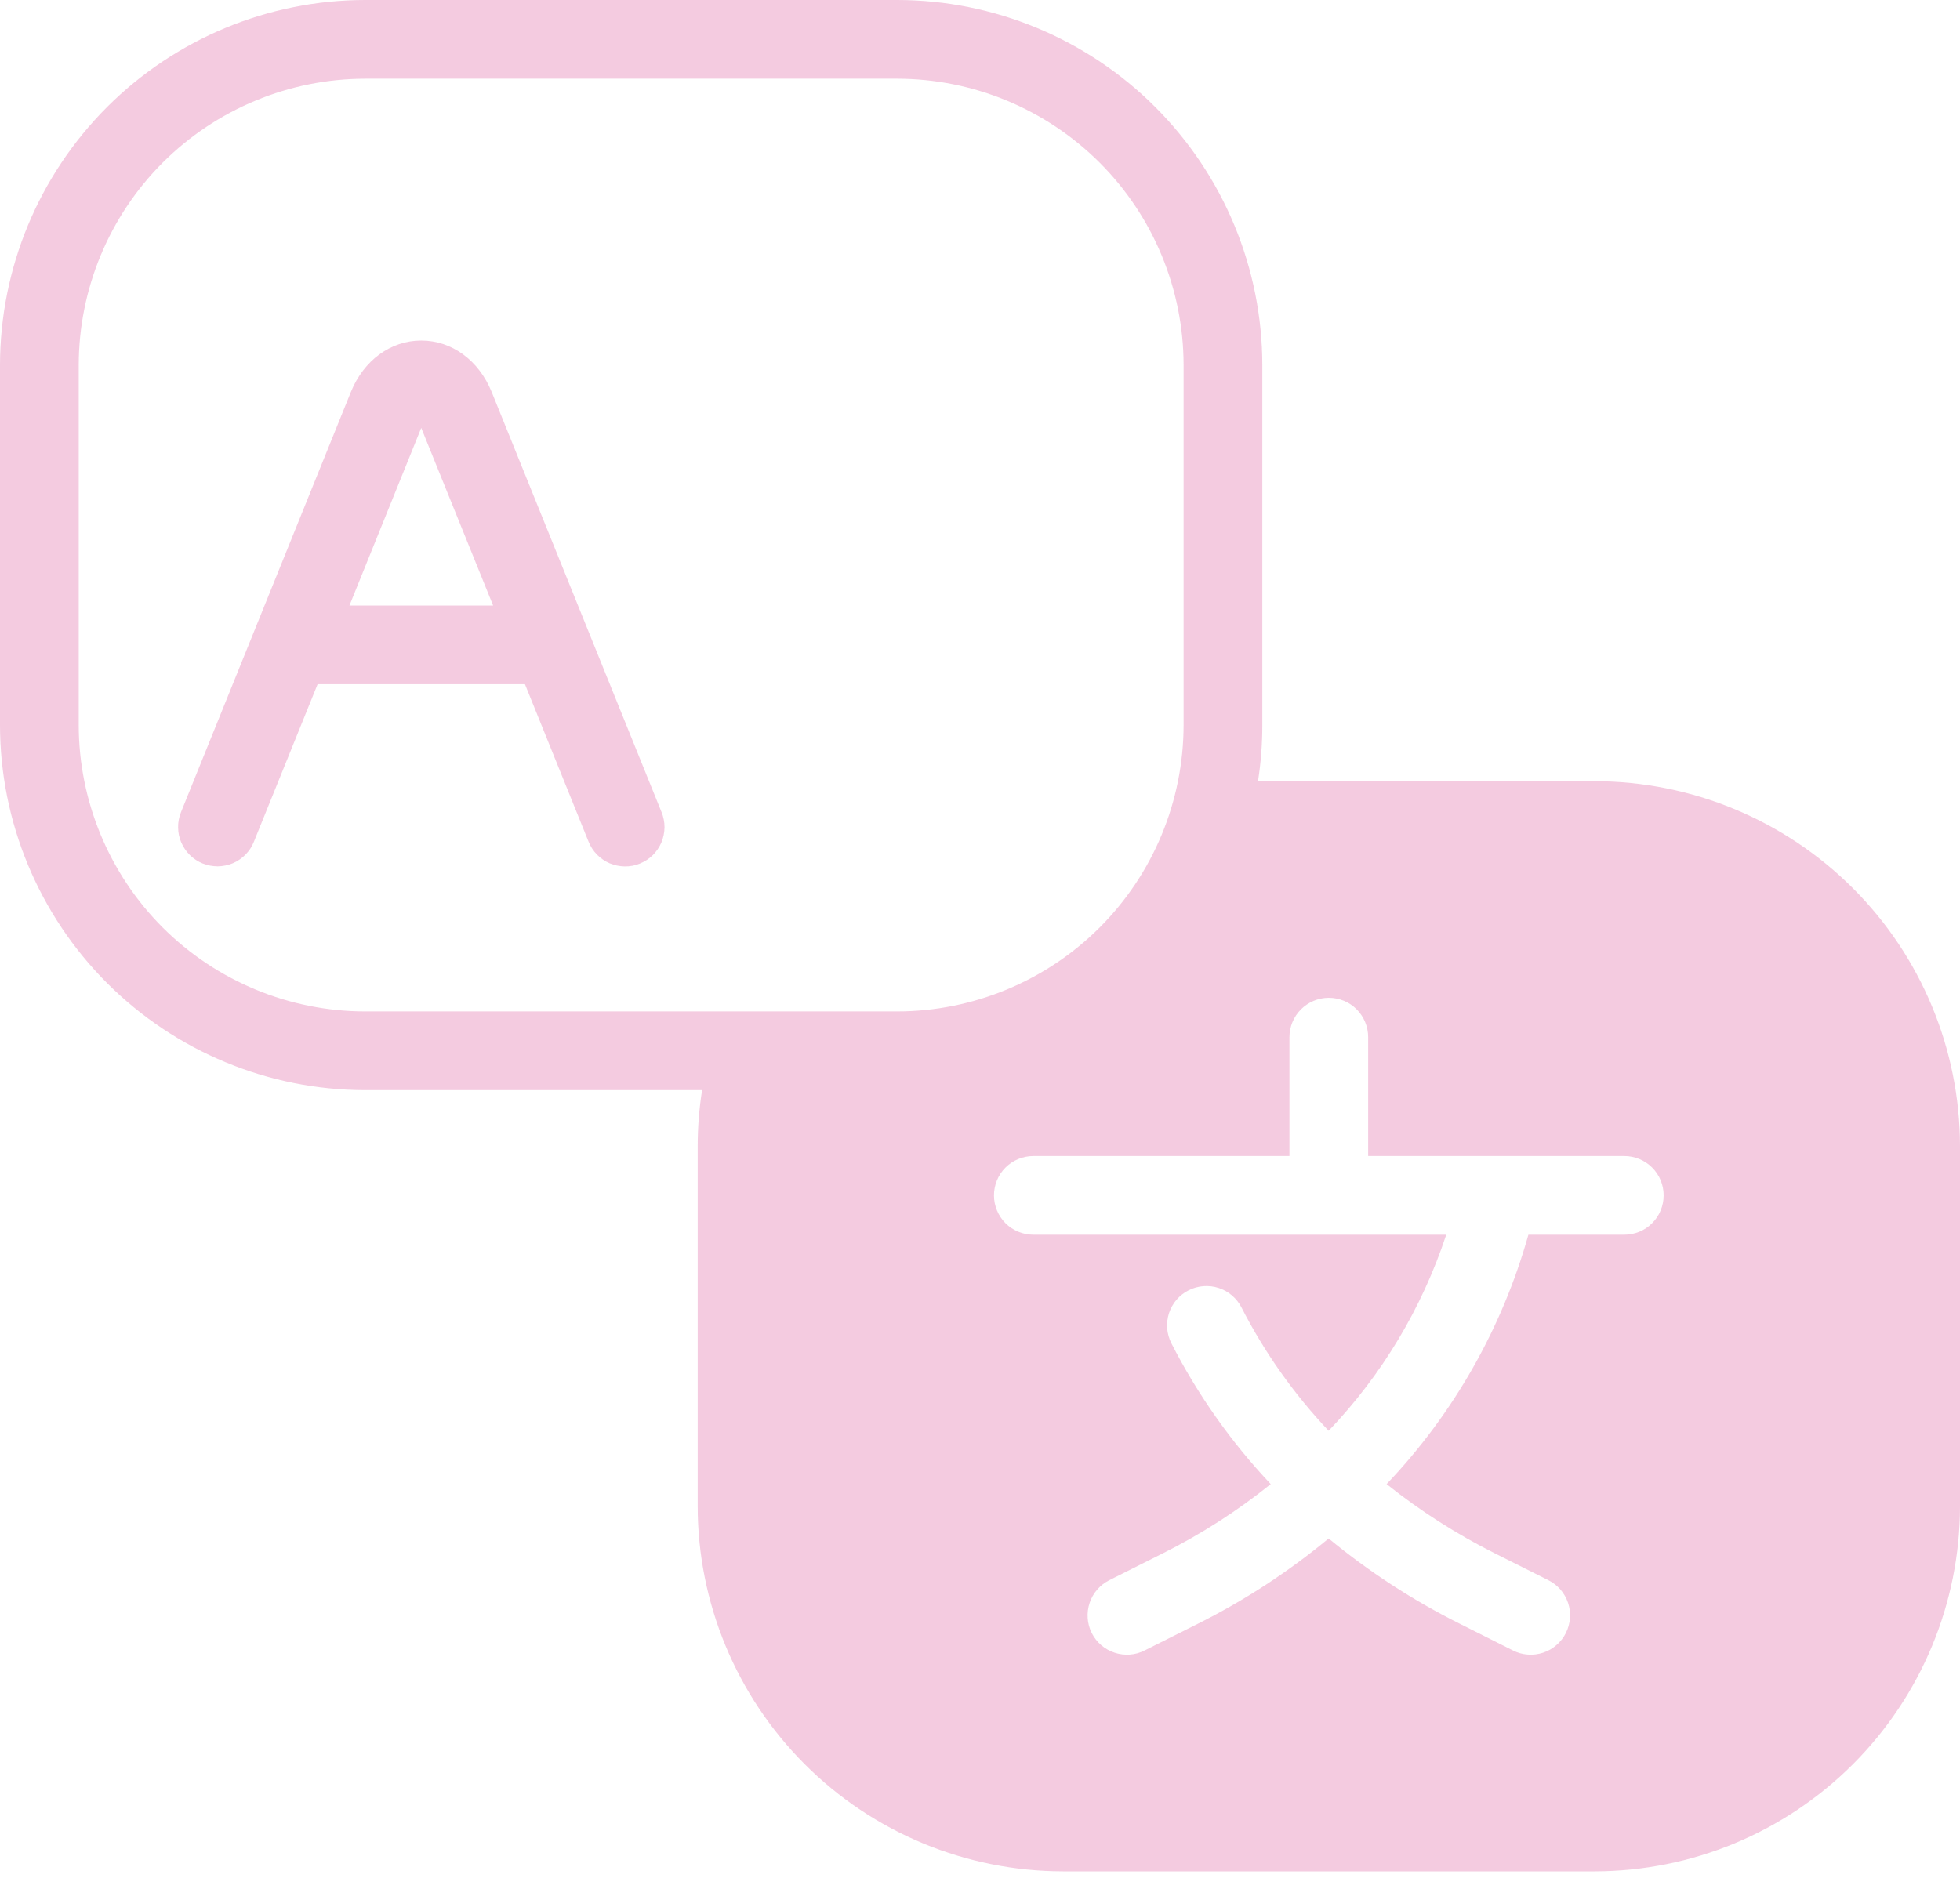 <svg width="24" height="23" viewBox="0 0 24 23" fill="none" xmlns="http://www.w3.org/2000/svg">
<path d="M19.528 9.568H15.404C15.44 9.34 15.457 9.11 15.457 8.88V4.472C15.456 3.286 14.985 2.15 14.146 1.311C13.308 0.473 12.171 0.001 10.986 0H4.472C3.286 0.001 2.15 0.473 1.311 1.311C0.473 2.15 0.001 3.286 0 4.472V8.88C0.001 10.066 0.473 11.202 1.311 12.041C2.15 12.879 3.286 13.351 4.472 13.352H8.597C8.561 13.579 8.543 13.809 8.543 14.04V18.448C8.544 19.633 9.016 20.77 9.854 21.608C10.692 22.447 11.829 22.918 13.014 22.92H19.528C20.714 22.918 21.85 22.447 22.689 21.608C23.527 20.77 23.999 19.633 24 18.448V14.04C23.999 12.854 23.527 11.717 22.689 10.879C21.85 10.041 20.714 9.569 19.528 9.568ZM0.964 8.88V4.472C0.965 3.542 1.335 2.65 1.992 1.992C2.65 1.335 3.542 0.965 4.472 0.964H10.986C11.916 0.965 12.807 1.335 13.465 1.992C14.123 2.65 14.492 3.542 14.493 4.472V8.88C14.492 9.81 14.123 10.702 13.465 11.36C12.807 12.017 11.915 12.387 10.986 12.388H4.472C3.542 12.387 2.65 12.017 1.992 11.36C1.335 10.702 0.965 9.81 0.964 8.88ZM19.89 15.123H18.715C18.394 16.267 17.798 17.316 16.979 18.177C17.389 18.505 17.834 18.789 18.304 19.025L18.96 19.354C19.016 19.382 19.067 19.422 19.108 19.469C19.149 19.517 19.181 19.573 19.201 19.633C19.221 19.693 19.229 19.756 19.224 19.82C19.219 19.883 19.202 19.944 19.174 20.001C19.146 20.057 19.106 20.108 19.058 20.149C19.011 20.191 18.955 20.222 18.895 20.242C18.835 20.262 18.771 20.27 18.708 20.265C18.645 20.261 18.584 20.244 18.527 20.215L17.872 19.886C17.3 19.6 16.762 19.25 16.269 18.843C15.778 19.25 15.242 19.6 14.671 19.886L14.015 20.215C13.901 20.273 13.769 20.282 13.648 20.242C13.526 20.202 13.426 20.115 13.368 20.001C13.311 19.887 13.302 19.754 13.342 19.633C13.382 19.512 13.469 19.411 13.583 19.354L14.239 19.025C14.708 18.79 15.151 18.506 15.56 18.177C15.075 17.663 14.665 17.082 14.343 16.452C14.315 16.396 14.297 16.334 14.292 16.271C14.287 16.208 14.295 16.145 14.314 16.084C14.334 16.024 14.365 15.968 14.406 15.92C14.447 15.872 14.498 15.832 14.554 15.804C14.61 15.775 14.672 15.758 14.735 15.753C14.798 15.748 14.861 15.755 14.922 15.775C14.982 15.794 15.038 15.826 15.086 15.867C15.134 15.908 15.173 15.958 15.202 16.014C15.484 16.566 15.844 17.074 16.269 17.524C16.922 16.841 17.413 16.02 17.709 15.123H12.653C12.525 15.123 12.403 15.072 12.312 14.982C12.222 14.891 12.171 14.769 12.171 14.641C12.171 14.513 12.222 14.391 12.312 14.3C12.403 14.21 12.525 14.159 12.653 14.159H15.789V12.703C15.789 12.575 15.84 12.453 15.931 12.362C16.021 12.272 16.143 12.221 16.271 12.221C16.399 12.221 16.522 12.272 16.612 12.362C16.702 12.453 16.753 12.575 16.753 12.703V14.159H19.89C20.017 14.159 20.14 14.21 20.23 14.3C20.321 14.391 20.371 14.513 20.371 14.641C20.371 14.769 20.321 14.891 20.23 14.982C20.14 15.072 20.017 15.123 19.89 15.123Z" fill="#D95098" fill-opacity="0.3"/>
<path d="M6.021 4.802C5.863 4.413 5.533 4.171 5.158 4.171C4.784 4.171 4.454 4.413 4.296 4.802L2.216 9.948C2.192 10.007 2.18 10.07 2.181 10.133C2.181 10.196 2.194 10.259 2.219 10.317C2.244 10.375 2.28 10.428 2.325 10.473C2.37 10.517 2.423 10.552 2.482 10.576C2.541 10.599 2.604 10.611 2.667 10.611C2.73 10.61 2.793 10.597 2.851 10.573C2.909 10.548 2.962 10.512 3.006 10.467C3.051 10.422 3.086 10.368 3.109 10.309L3.889 8.38H6.428L7.207 10.309C7.231 10.368 7.266 10.422 7.31 10.467C7.355 10.513 7.408 10.549 7.466 10.574C7.524 10.598 7.587 10.611 7.65 10.612C7.714 10.613 7.777 10.601 7.835 10.577C7.894 10.553 7.948 10.518 7.993 10.474C8.038 10.429 8.074 10.376 8.099 10.318C8.123 10.259 8.136 10.197 8.137 10.133C8.137 10.07 8.125 10.007 8.101 9.948L6.021 4.802ZM4.279 7.416L5.158 5.241L6.038 7.416H4.279Z" fill="#D95098" fill-opacity="0.3"/>
</svg>
